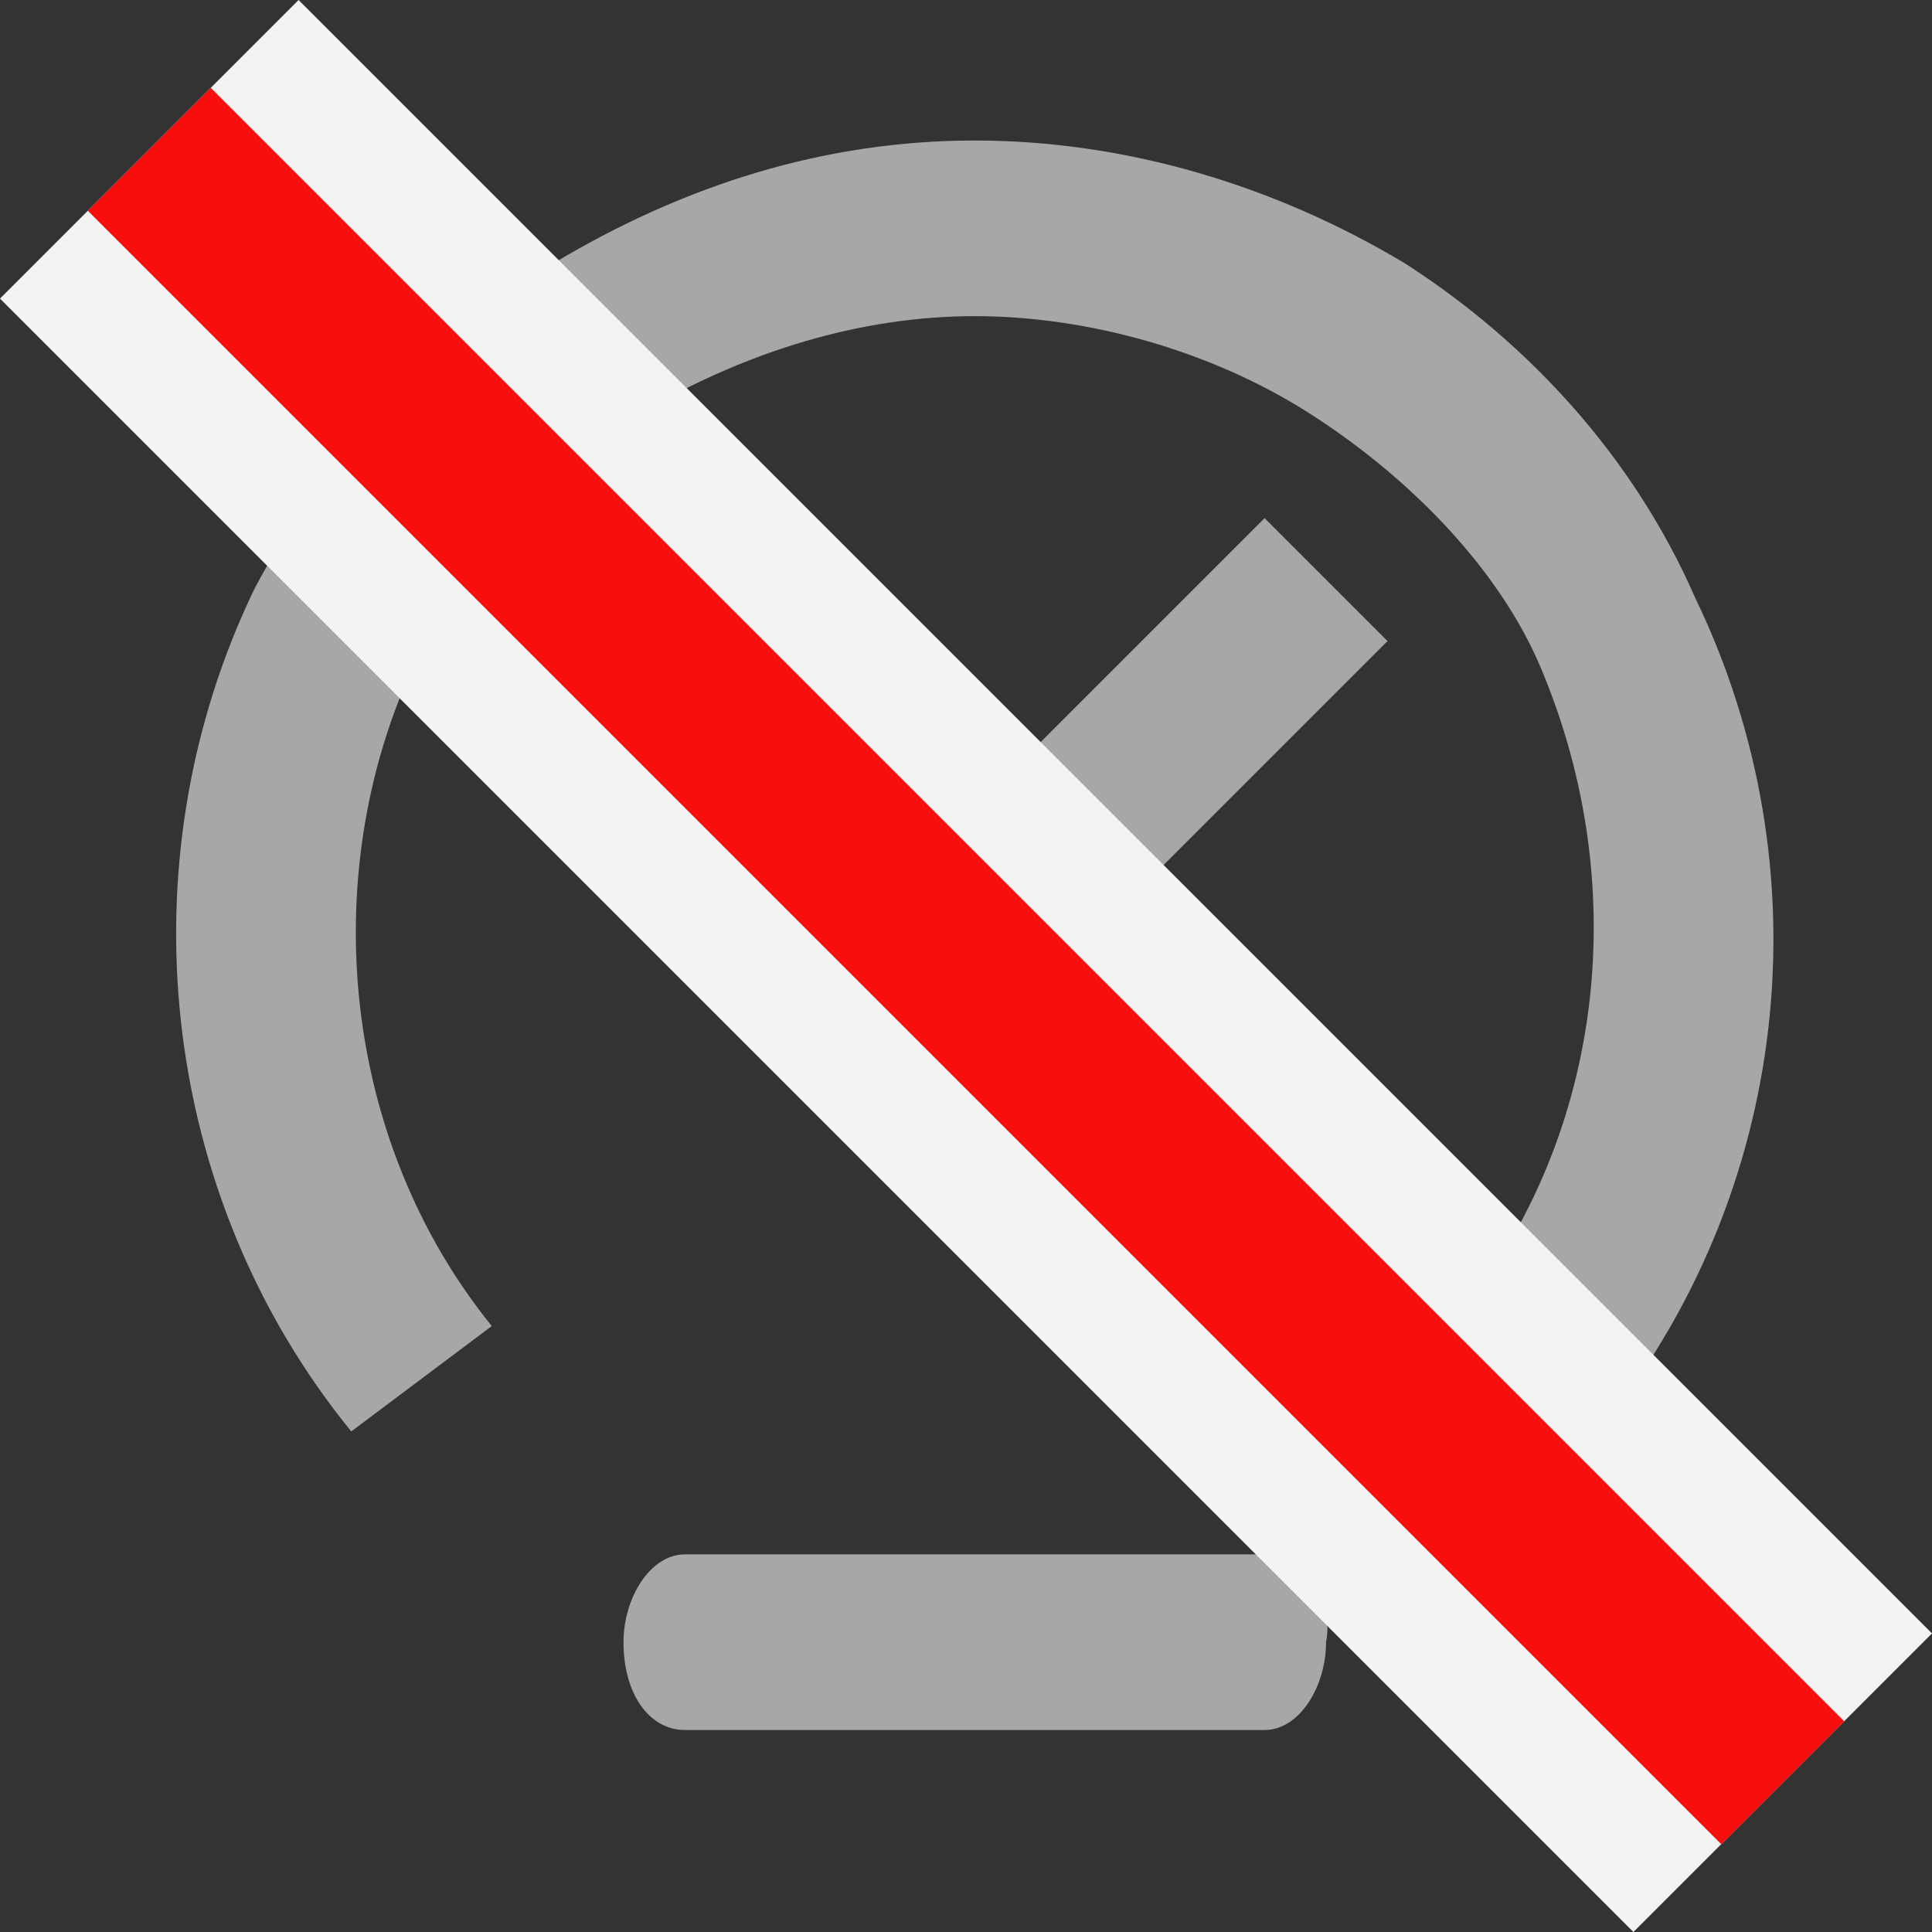 <?xml version="1.0" encoding="utf-8"?>
<!-- Generator: Adobe Illustrator 22.0.1, SVG Export Plug-In . SVG Version: 6.00 Build 0)  -->
<svg version="1.1" id="Слой_1" xmlns="http://www.w3.org/2000/svg" xmlns:xlink="http://www.w3.org/1999/xlink" x="0px" y="0px"
	 viewBox="0 0 22 22" style="enable-background:new 0 0 22 22;" xml:space="preserve">
<rect x="0" y="0" width="22" height="22" fill="#333333" stroke="none"/>
<style type="text/css">
	.st0{fill:#A7A7AA;}
	.st1{fill:#F3F3F3;}
	.st2{fill:#F90E0E;}
</style>
<path class="st0" d="M14.4,17.7H7.8c-0.4,0-0.7,0.5-0.7,1c0,0.6,0.3,1,0.7,1h6.6c0.4,0,0.7-0.5,0.7-1C15.2,18.2,14.8,17.7,14.4,17.7
	L14.4,17.7z"/>
<path class="st0" d="M18.2,16.3l-1.6-1.3c1.7-2.1,2-5,0.9-7.5C17,6.4,16,5.4,14.9,4.7c-1.1-0.7-2.5-1.1-3.8-1.1
	c-1.3,0-2.6,0.4-3.8,1.1c-1.1,0.7-2,1.7-2.6,2.9C3.6,10,3.9,13,5.6,15.1L4,16.3c-2.2-2.7-2.6-6.5-1.1-9.6C3.7,5.2,4.8,3.9,6.3,3
	c1.5-0.9,3.1-1.4,4.8-1.4c1.7,0,3.4,0.5,4.9,1.4c1.4,0.9,2.6,2.2,3.3,3.8C20.8,9.9,20.4,13.6,18.2,16.3z M11.8,11.3l-1.4-1.4l4-4
	l1.4,1.4L11.8,11.3z"/>
<path class="st1" d="M0,3.4L3.4,0L22,18.6L18.6,22L0,3.4z"/>
<path class="st2" d="M1,2.4L2.4,1L21,19.6L19.6,21L1,2.4z"/>
</svg>
